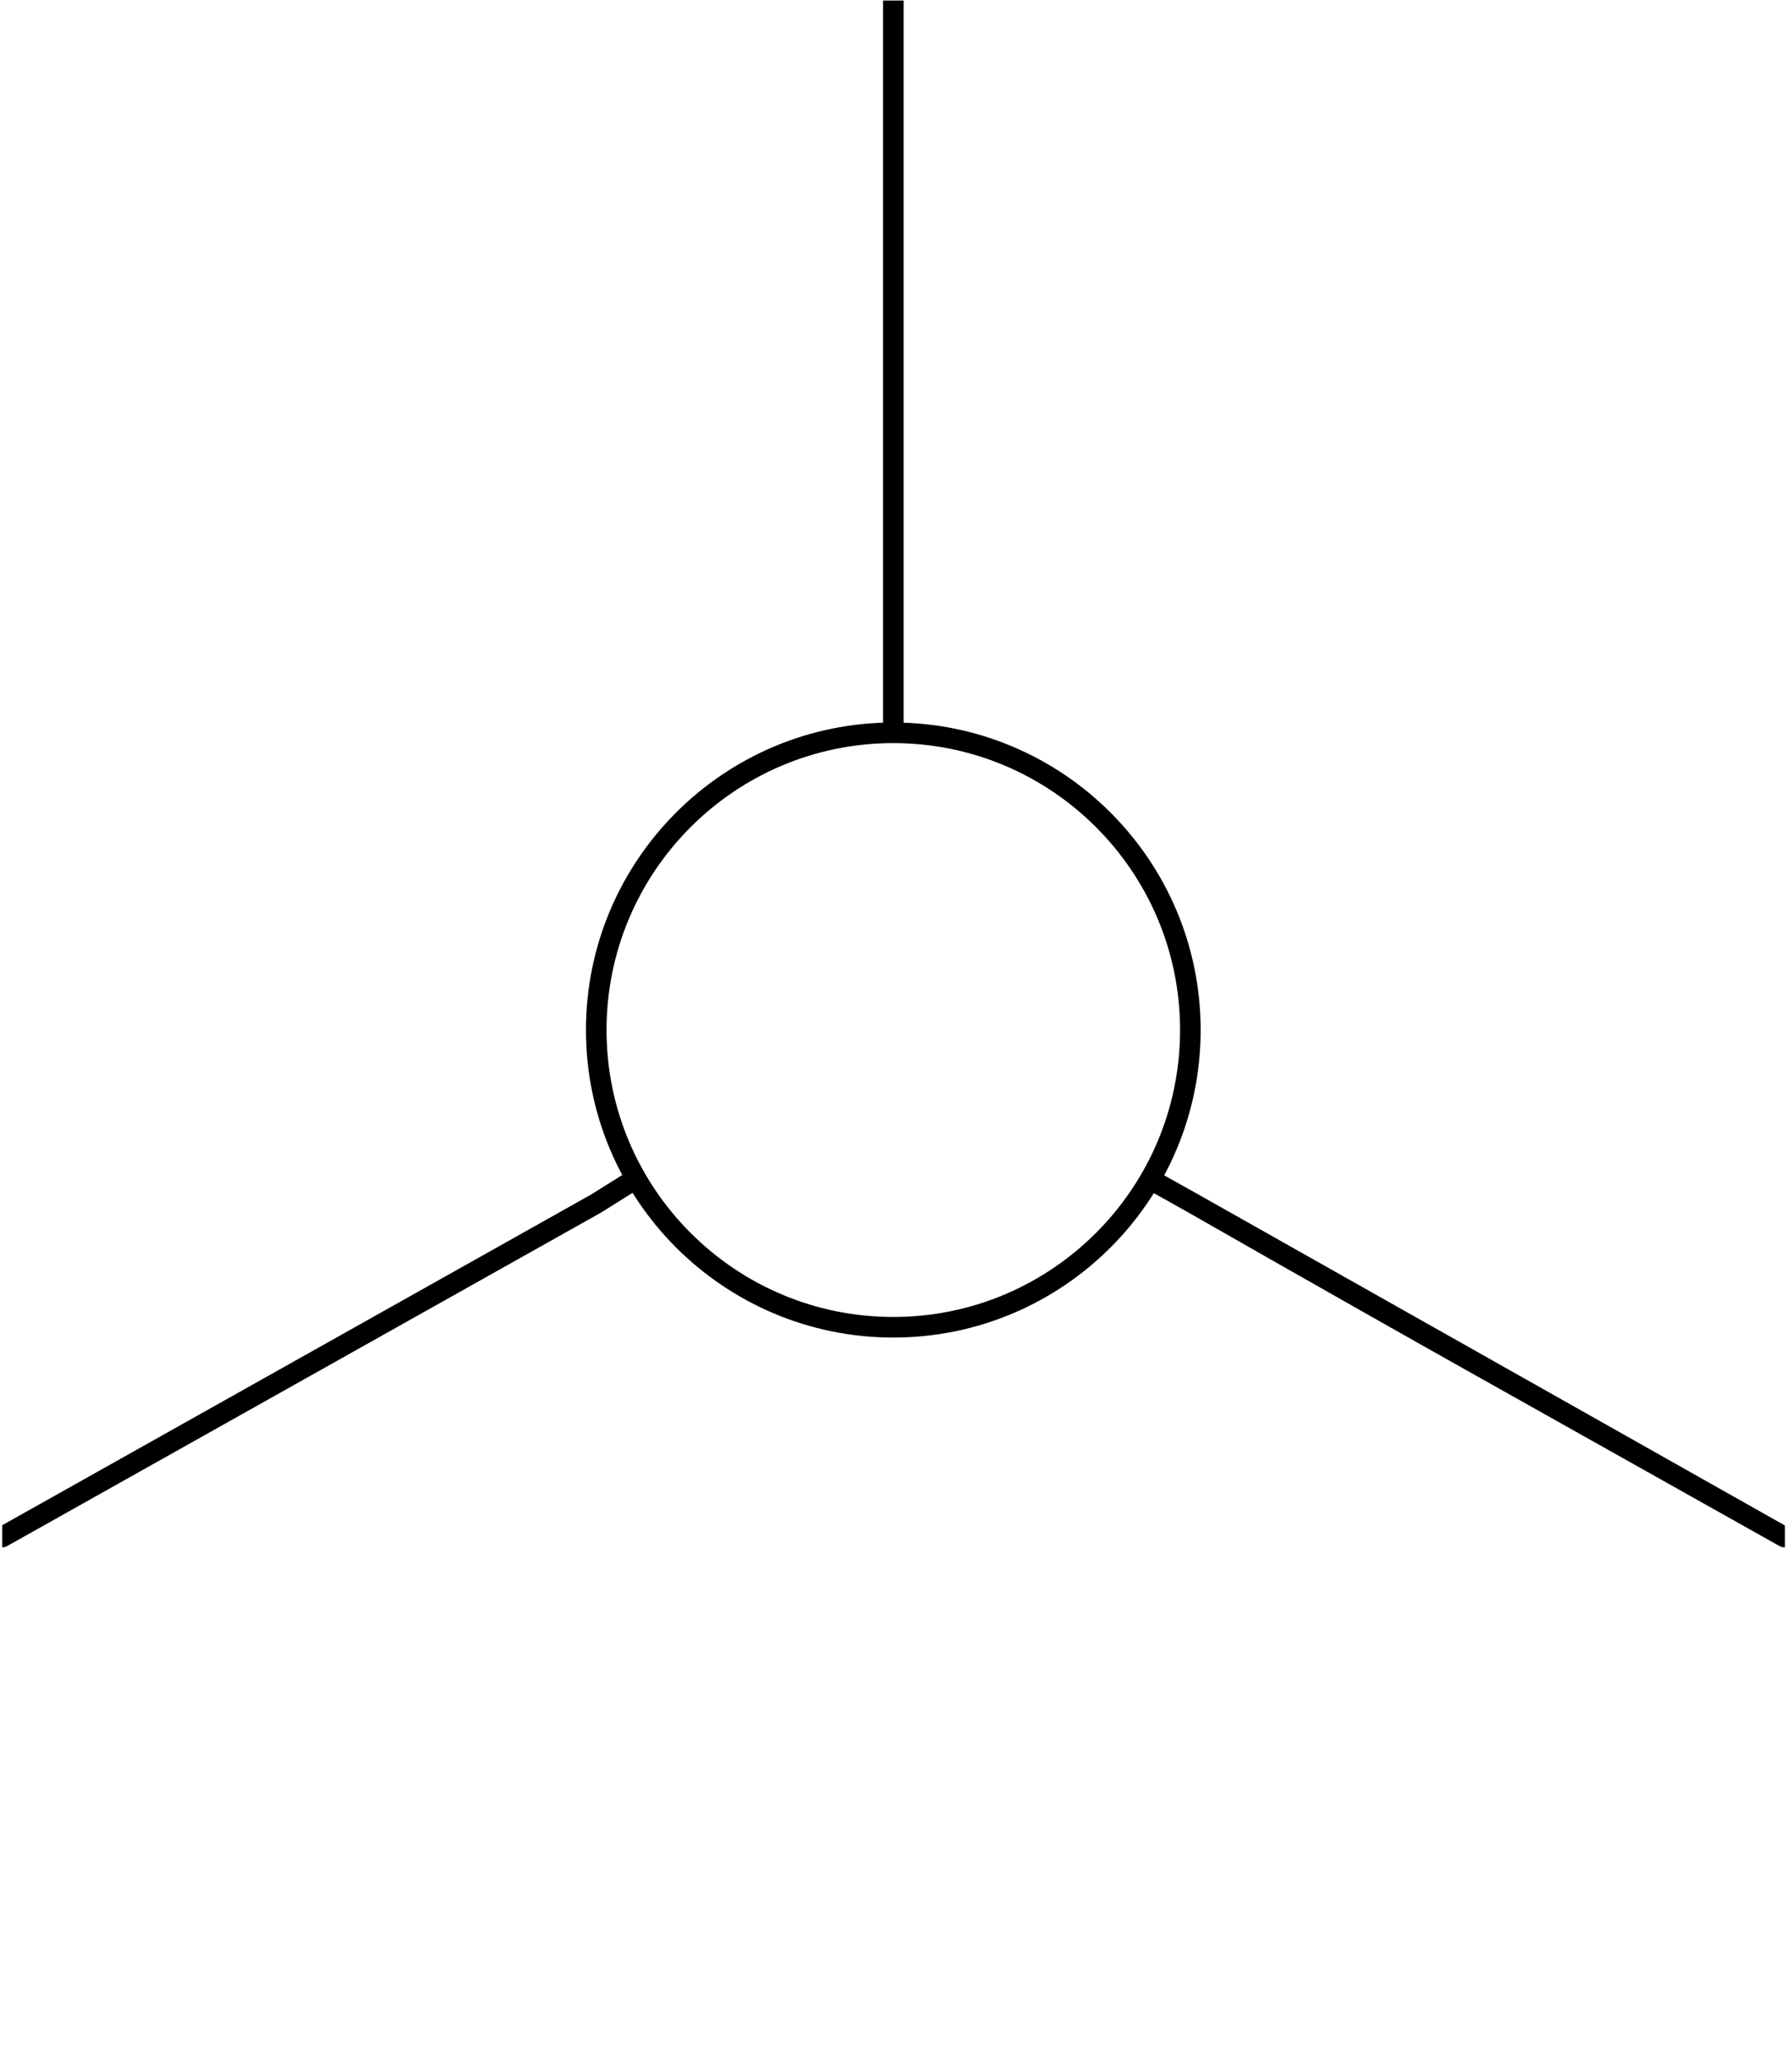 <?xml version="1.0" encoding="UTF-8" standalone="no"?>
<!DOCTYPE svg PUBLIC "-//W3C//DTD SVG 1.1//EN" "http://www.w3.org/Graphics/SVG/1.1/DTD/svg11.dtd">
<svg width="100%" height="100%" viewBox="0 0 87 100" version="1.1" xmlns="http://www.w3.org/2000/svg" xmlns:xlink="http://www.w3.org/1999/xlink" xml:space="preserve" xmlns:serif="http://www.serif.com/" style="fill-rule:evenodd;clip-rule:evenodd;stroke-linejoin:round;stroke-miterlimit:1.5;">
    <g id="rural-circle" transform="matrix(0.825,0,0,1.109,183.146,53.982)">
        <rect x="-221.863" y="-48.655" width="104.907" height="90.132" style="fill:none;"/>
        <clipPath id="_clip1">
            <rect x="-221.863" y="-48.655" width="104.907" height="90.132"/>
        </clipPath>
        <g clip-path="url(#_clip1)">
            <g transform="matrix(1.211,0,0,0.901,-221.863,-48.654)">
                <path d="M43.301,35.565L43.301,33.341M55.809,57.264L57.735,58.341M43.301,0L43.301,33.341M28.868,58.421L0,74.622L28.868,58.421ZM57.735,58.341C57.735,58.341 64.952,62.471 72.169,66.521C79.386,70.572 86.603,74.622 86.603,74.622L57.735,58.341ZM30.926,57.132L28.868,58.421M43.3,35.565C51.267,35.565 57.735,42.033 57.735,50C57.735,57.967 51.267,64.435 43.3,64.435C35.333,64.435 28.865,57.967 28.865,50C28.865,42.033 35.333,35.565 43.3,35.565Z" style="fill:none;stroke:black;stroke-width:1px;"/>
            </g>
        </g>
    </g>
</svg>

